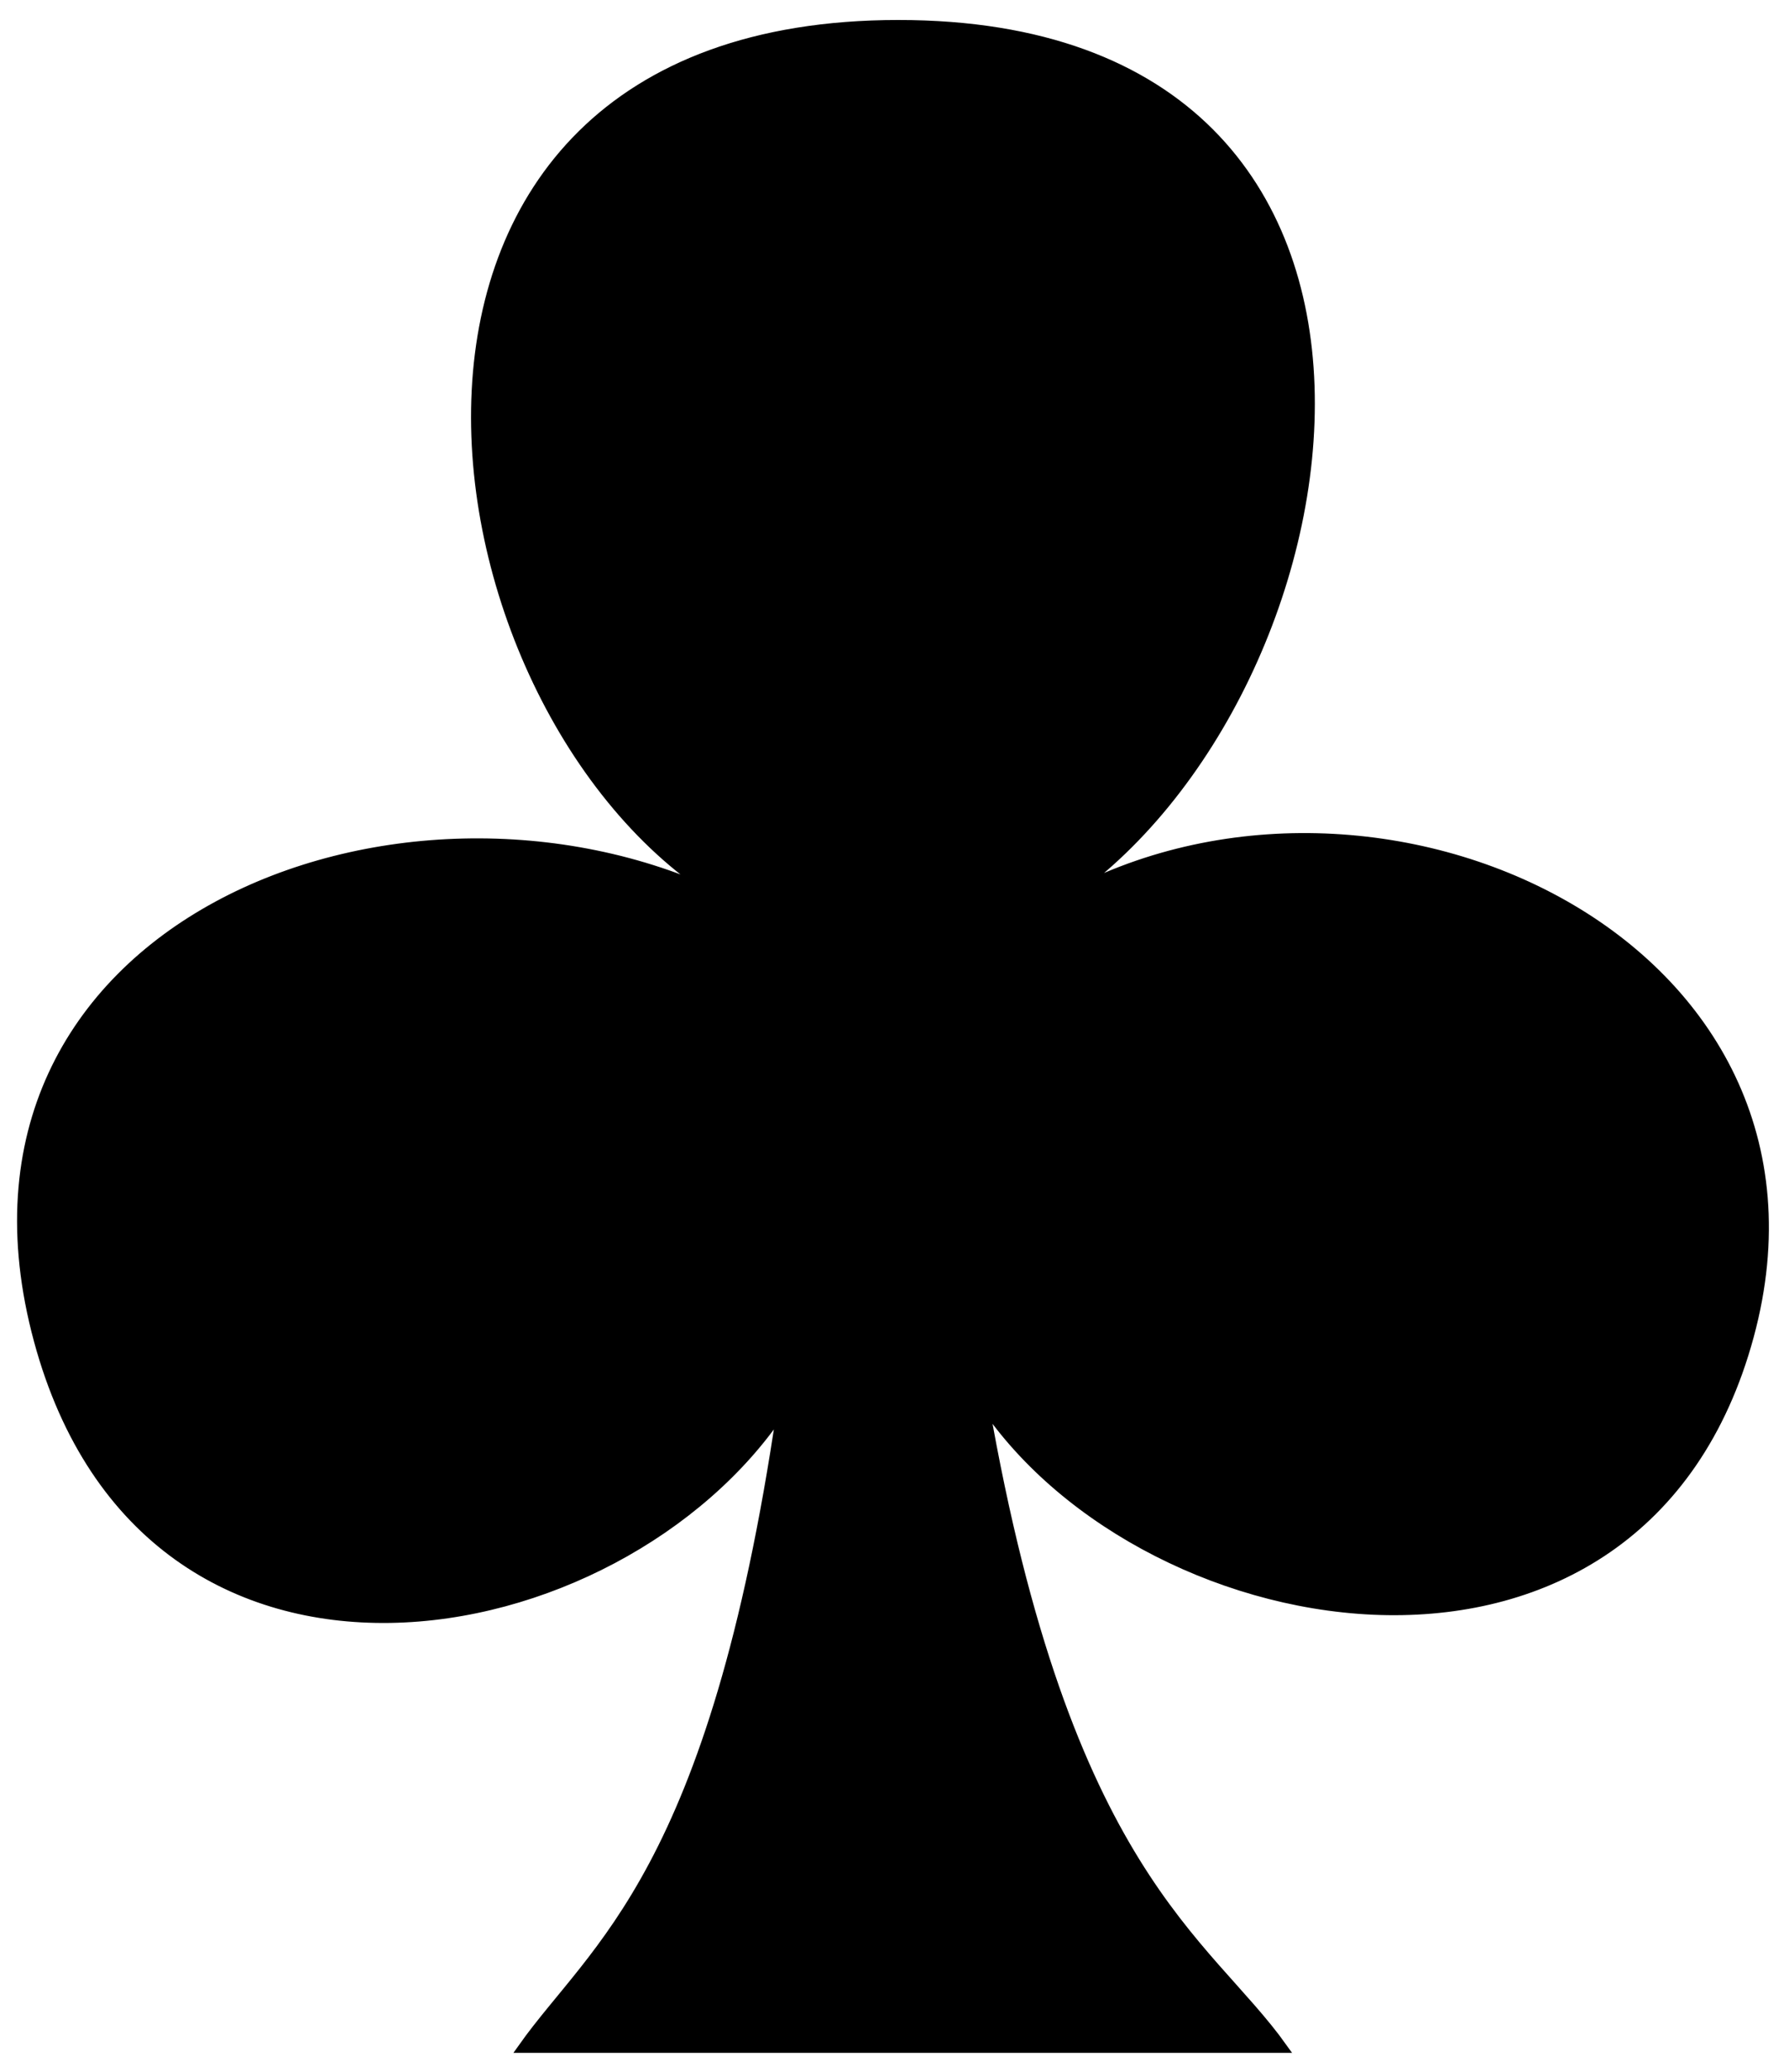 <?xml version="1.0" encoding="UTF-8" standalone="no"?>
<!DOCTYPE svg PUBLIC "-//W3C//DTD SVG 1.1//EN" "http://www.w3.org/Graphics/SVG/1.1/DTD/svg11.dtd">
<svg width="100%" height="100%" viewBox="0 0 247 286" version="1.1" xmlns="http://www.w3.org/2000/svg" xmlns:xlink="http://www.w3.org/1999/xlink" xml:space="preserve" xmlns:serif="http://www.serif.com/" style="fill-rule:evenodd;clip-rule:evenodd;">
    <g transform="matrix(1,0,0,1,-61,-80)">
        <g transform="matrix(0.755,0,0,0.755,19.302,14.813)">
            <path id="rect3667" d="M187.18,250.387C128.367,222.293 41.853,255.804 62.322,331.399C82.269,405.068 168.413,388.901 198.201,344.058C185.774,429.083 163.949,442.32 150.867,460.778L289.751,460.778C275.679,441.039 250.127,429.083 235.143,342.893C265.159,387.66 355.396,403.18 375.055,330.576C394.393,259.155 307.221,218.481 249.254,250.813C304.839,213.488 324.801,90.9 219.523,90.9C113.205,90.9 130.944,215.884 187.18,250.387Z" style="fill-rule:nonzero;stroke:black;stroke-width:1.81px;"/>
        </g>
    </g>
</svg>
